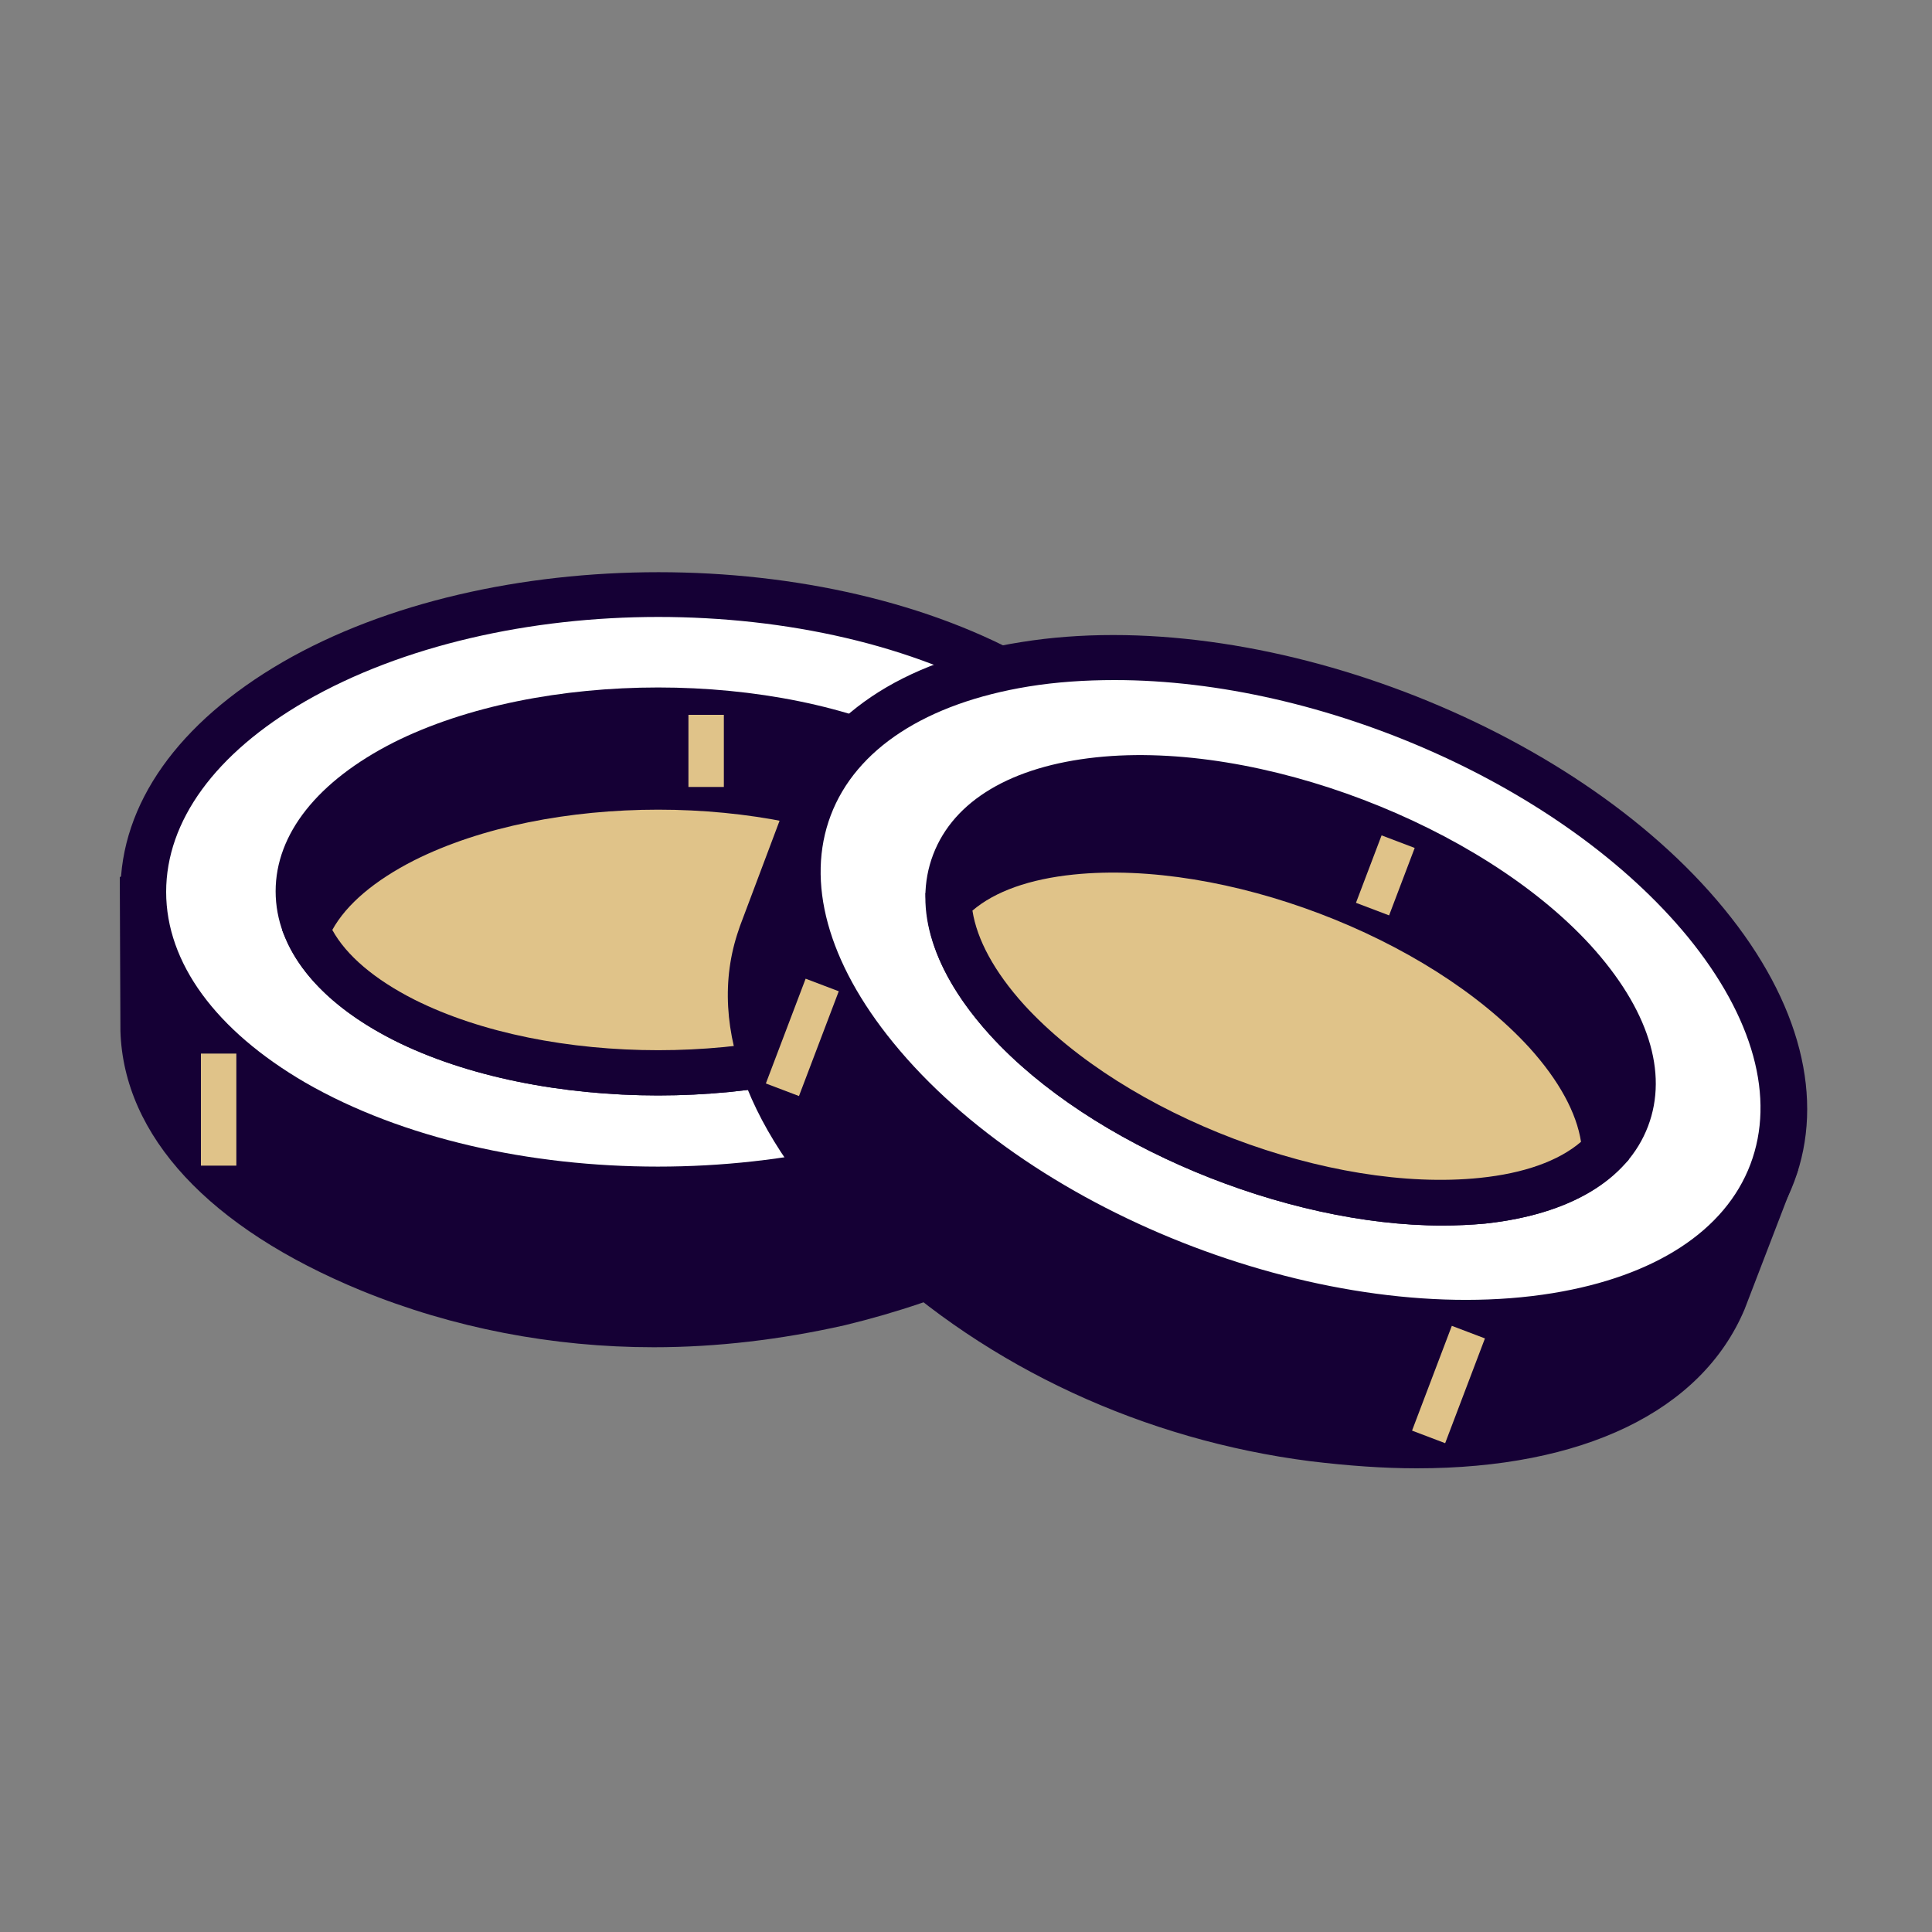 <?xml version="1.0" encoding="utf-8"?>
<!-- Generator: Adobe Illustrator 24.0.1, SVG Export Plug-In . SVG Version: 6.00 Build 0)  -->
<svg version="1.1" id="Warstwa_1" xmlns:serif="http://www.serif.com/"
	 xmlns="http://www.w3.org/2000/svg" xmlns:xlink="http://www.w3.org/1999/xlink" x="0px" y="0px" viewBox="0 0 300 300"
	 style="enable-background:new 0 0 300 300;" xml:space="preserve">
<rect x="0" y="0" width="300" height="300" fill="#808080" stroke="none"/>
<style type="text/css">
	.st0{fill:#150035;}
	.st1{fill:#FFFFFF;}
	.st2{fill:#E0C389;}
	.st3{fill:#FFB000;}
</style>
<g id="illustration">
	<g id="XMLID_11923_">
		<g id="XMLID_11924_">
			<g id="XMLID_11925_">
				<g id="XMLID_11985_">
					<g id="XMLID_12005_">
						<g id="XMLID_12021_">
							<g id="XMLID_12025_">
								<path id="XMLID_408_" class="st0" d="M169.2,128.5c-8.1-10.2-17-8.1-39.5-13.2c-19.3-4.3-39.6-4.1-58.7,0.8
									c-19.1,4.9-30.7,8.1-38.6,17l-10.2,5.3l0,21.1l0.1,0.5c0.4,14.2,12.1,27.6,35.2,37.1c23,9.5,48.6,10.9,72.8,5.1
									c34.1-8.2,51.3-25.4,51.8-42.7l0.1-0.8v-20.3L169.2,128.5z"/>
							</g>
							<g id="XMLID_12022_">
								<path id="XMLID_2137_" class="st0" d="M101.5,209.2c-15.7,0-31.2-3-45.4-8.8c-23.6-9.7-36.9-24-37.4-40.3l-0.1-23.9l11.5-6
									c8.8-9.6,21.9-13,39.9-17.6c19.5-5,40.4-5.3,60.4-0.8c6.2,1.4,11.4,2.2,15.9,3c11.7,1.9,18.8,3.1,25.4,11.1l14,10.8
									l-0.1,23.2c-0.6,20.6-21,37.8-54.5,45.9C121.3,208,111.4,209.2,101.5,209.2z M25.8,140.6l0,18.9c0.5,13.7,12.2,25.7,33,34.3
									c21.7,8.9,46.7,10.7,70.6,4.9c29.8-7.2,48.6-22.2,49.1-39.3l0.1-1l0-18.3l-12.2-9.5c-5-6.2-10.1-7.1-21.2-8.9
									c-4.4-0.7-9.8-1.6-16.3-3c-18.9-4.2-38.6-4-57.1,0.8c-19.3,5-29.7,7.9-36.8,15.9l-1,0.8L25.8,140.6z"/>
							</g>
						</g>
						<g id="XMLID_12016_">
							<g id="XMLID_12020_">
								<path id="XMLID_407_" class="st1" d="M158.7,105.8c31.2,18,31.2,47.3,0,65.3c-31.2,18-81.9,18-113.1,0
									c-31.2-18-31.2-47.3,0-65.3C76.9,87.7,127.5,87.7,158.7,105.8z"/>
							</g>
							<g id="XMLID_12017_">
								<path id="XMLID_2130_" class="st0" d="M102.2,188.1c-21.1,0-42.2-4.6-58.3-13.9c-16.3-9.4-25.2-22.1-25.2-35.7
									c0-13.7,9-26.3,25.2-35.7c32.2-18.6,84.5-18.6,116.7,0c16.3,9.4,25.2,22.1,25.2,35.7c0,13.7-9,26.4-25.2,35.7
									C144.4,183.4,123.3,188.1,102.2,188.1z M102.2,95.8c-19.8,0-39.7,4.4-54.8,13.1c-14,8.1-21.6,18.6-21.6,29.6
									c0,11,7.7,21.5,21.6,29.6c30.2,17.4,79.3,17.4,109.5,0c14-8.1,21.6-18.6,21.6-29.6c0-11-7.7-21.5-21.6-29.6l0,0
									C141.8,100.1,122,95.8,102.2,95.8z"/>
							</g>
						</g>
						<g id="XMLID_12011_">
							<g id="XMLID_12015_">
								<path id="XMLID_406_" class="st0" d="M141.7,118.5c-21.8-11-57.2-11-79,0c-21.8,11-21.8,28.8,0,39.8c21.8,11,57.2,11,79,0
									C163.5,147.3,163.5,129.5,141.7,118.5z"/>
							</g>
							<g id="XMLID_12012_">
								<path id="XMLID_2123_" class="st0" d="M102.2,170.1c-14.9,0-29.8-2.9-41.1-8.6c-11.8-6-18.3-14.2-18.3-23.1
									c0-8.9,6.5-17.1,18.3-23.1c22.7-11.4,59.5-11.4,82.2,0c11.8,6,18.3,14.2,18.3,23.1c0,8.9-6.5,17.1-18.3,23.1
									C131.9,167.2,117.1,170.1,102.2,170.1z M102.2,113.8c-13.7,0-27.4,2.6-37.9,7.9c-9.2,4.6-14.4,10.7-14.4,16.7
									c0,6,5.2,12.1,14.4,16.7c20.9,10.5,54.9,10.5,75.8,0c9.2-4.6,14.4-10.7,14.4-16.7c0-6-5.2-12.1-14.4-16.7
									C129.6,116.4,115.9,113.8,102.2,113.8z"/>
							</g>
						</g>
						<g id="XMLID_12006_">
							<g id="XMLID_12010_">
								<path id="XMLID_405_" class="st2" d="M141.7,130.4c-21.8-11-57.2-11-79,0c-7.9,4-12.9,8.8-15.1,14c2.2,5.1,7.2,10,15.1,14
									c21.8,11,57.2,11,79,0c7.9-4,12.9-8.8,15.1-14C154.5,139.3,149.5,134.4,141.7,130.4z"/>
							</g>
							<g id="XMLID_12007_">
								<path id="XMLID_2116_" class="st0" d="M102.2,170.1c-14.9,0-29.8-2.9-41.1-8.6c-8.3-4.2-14.1-9.6-16.7-15.7l-0.6-1.4
									l0.6-1.4c2.6-6.1,8.4-11.5,16.7-15.7c22.7-11.4,59.5-11.4,82.2,0h0c8.3,4.2,14.1,9.6,16.7,15.7l0.6,1.4l-0.6,1.4
									c-2.6,6.1-8.4,11.5-16.7,15.7C131.9,167.2,117.1,170.1,102.2,170.1z M51.6,144.4c2.2,4,6.6,7.7,12.7,10.8
									c20.9,10.5,54.9,10.5,75.8,0c6.1-3.1,10.5-6.8,12.7-10.8c-2.2-4-6.6-7.7-12.7-10.8c-20.9-10.5-54.9-10.5-75.8,0
									C58.2,136.7,53.8,140.4,51.6,144.4z"/>
							</g>
						</g>
					</g>
					<g id="XMLID_12003_">
						<g id="XMLID_12004_">
							<rect id="XMLID_404_" x="144.2" y="178.3" class="st3" width="5.5" height="17.4"/>
						</g>
					</g>
					<g id="XMLID_12001_">
						<g id="XMLID_12002_">
							<rect id="XMLID_403_" x="31.2" y="163.6" class="st2" width="5.5" height="17.4"/>
						</g>
					</g>
					<g id="XMLID_11999_">
						<g id="XMLID_12000_">
							<rect id="XMLID_402_" x="106.9" y="111" class="st2" width="5.5" height="11.2"/>
						</g>
					</g>
				</g>
				<g id="XMLID_11926_">
					<g id="XMLID_11950_">
						<g id="XMLID_11980_">
							<g id="XMLID_11984_">
								<path id="XMLID_400_" class="st0" d="M266.6,168.3c-4-12.4-13-13.7-32.3-26.4c-16.5-10.9-35.5-17.9-55.2-20.1
									c-19.6-2.2-31.5-3.3-42.1,2.2l-11.4,1.3l-7.5,19.7l-0.1,0.5c-4.7,13.4,1.5,30,19.7,47.2c18.1,17,41.6,27.5,66.2,30.6
									c34.8,4.4,57-5.5,63.6-21.5l0.4-0.7l7.2-19L266.6,168.3z"/>
							</g>
							<g id="XMLID_11981_">
								<path id="XMLID_2081_" class="st0" d="M220,228c-5.2,0-10.7-0.4-16.5-1.1c-25.8-3.3-50-14.5-68.2-31.6
									c-18.6-17.5-25.9-35.6-20.6-50.9l0.2-0.6l8.2-21.8l12.9-1.5c11.7-5.9,25.1-4.4,43.5-2.3c20,2.2,39.7,9.4,56.8,20.7
									c5.3,3.5,9.8,6.1,13.8,8.4c10.2,5.9,16.5,9.5,19.8,19.4l9.3,15l-8.3,21.6C264.2,219.2,245.7,228,220,228z M128.2,128.7
									l-6.7,17.7c-4.4,13,2.2,28.4,18.7,43.8c17.1,16,39.9,26.6,64.2,29.7c30.4,3.9,53.3-3.5,59.9-19.3l0.4-0.9l6.5-17.1l-8-13.2
									c-2.4-7.6-6.9-10.2-16.7-15.8c-3.8-2.2-8.6-5-14.1-8.6c-16.2-10.7-34.7-17.4-53.6-19.5c-19.8-2.2-30.6-3.1-40,1.8l-1.3,0.4
									L128.2,128.7z"/>
							</g>
						</g>
						<g id="XMLID_11975_">
							<g id="XMLID_11979_">
								<path id="XMLID_399_" class="st1" d="M264.8,143.3c22.8,28,12.4,55.3-23.2,61c-35.6,5.8-82.9-12.2-105.7-40.2
									c-22.8-27.9-12.4-55.3,23.2-61C194.7,97.4,242.1,115.4,264.8,143.3z"/>
							</g>
							<g id="XMLID_11976_">
								<path id="XMLID_2074_" class="st0" d="M227.9,209c-34.2,0-74.2-17.4-94.7-42.5c-11.9-14.5-15.7-29.6-10.9-42.4
									c4.9-12.8,17.7-21.5,36.3-24.4c36.7-5.9,85.6,12.7,109.1,41.4l0,0c11.9,14.5,15.7,29.6,10.9,42.4s-17.7,21.5-36.3,24.4
									C237.6,208.6,232.8,209,227.9,209z M173.1,105.6c-4.6,0-9.1,0.3-13.4,1c-15.9,2.6-26.8,9.7-30.7,20
									c-3.9,10.3-0.5,22.8,9.7,35.3c22,27,68,44.5,102.4,38.9c15.9-2.6,26.8-9.7,30.7-20c3.9-10.3,0.5-22.8-9.7-35.3
									C242.8,122,205.3,105.6,173.1,105.6z"/>
							</g>
						</g>
						<g id="XMLID_11970_">
							<g id="XMLID_11974_">
								
									<ellipse id="XMLID_398_" transform="matrix(0.355 -0.935 0.935 0.355 -14.544 286.465)" class="st0" cx="200.4" cy="153.8" rx="28.2" ry="55.8"/>
							</g>
							<g id="XMLID_11971_">
								<path id="XMLID_2067_" class="st0" d="M223.9,190.3c-24.3,0-54.5-12.4-70.1-29.5c-8.9-9.8-12.1-19.7-8.9-28.1
									c3.2-8.4,12.2-13.7,25.3-15.1c25.3-2.7,59.7,10.5,76.8,29.2c8.9,9.8,12.1,19.7,8.9,28.1c-3.2,8.4-12.2,13.7-25.3,15.1
									C228.4,190.2,226.2,190.3,223.9,190.3z M177.1,124.4c-2.1,0-4.2,0.1-6.2,0.3c-10.2,1.1-17.3,4.9-19.4,10.5
									c-2.1,5.6,0.6,13.2,7.5,20.8c15.8,17.3,47.6,29.3,70.8,26.9c10.2-1.1,17.3-4.9,19.4-10.5c2.1-5.6-0.6-13.2-7.5-20.8
									C227.3,135.8,199.5,124.4,177.1,124.4z"/>
							</g>
						</g>
						<g id="XMLID_11951_">
							<g id="XMLID_11968_">
								<path id="XMLID_397_" class="st2" d="M240.1,160.3c-16.5-18-49.5-30.6-73.8-28.1c-8.8,0.9-15.2,3.7-19,7.7
									c0.2,5.6,3.2,11.9,9.1,18.4c16.5,18,49.5,30.6,73.8,28.1c8.8-0.9,15.2-3.7,19-7.7C249,173.2,246.1,166.8,240.1,160.3z"/>
							</g>
							<g id="XMLID_11952_">
								<path id="XMLID_2060_" class="st0" d="M223.9,190.3c-24.3,0-54.5-12.4-70.1-29.5c-6.3-6.9-9.8-14-10-20.6l-0.1-1.5l1.1-1.1
									c4.6-4.8,11.9-7.8,21.2-8.8c25.3-2.6,59.7,10.5,76.8,29.2c6.3,6.9,9.8,14,10,20.6l0.1,1.5l-1.1,1.1
									c-4.6,4.8-11.9,7.8-21.2,8.8C228.4,190.2,226.2,190.3,223.9,190.3z M151,141.4c0.7,4.5,3.4,9.5,8,14.6
									c15.8,17.3,47.6,29.3,70.8,26.9c6.8-0.7,12.2-2.6,15.7-5.6c-0.7-4.5-3.4-9.5-8-14.6l0,0c-15.8-17.3-47.5-29.3-70.8-26.9
									C159.9,136.5,154.5,138.4,151,141.4z"/>
							</g>
						</g>
					</g>
					<g id="XMLID_11948_">
						<g id="XMLID_11949_">
							
								<rect id="XMLID_396_" x="216.2" y="212.4" transform="matrix(0.355 -0.935 0.935 0.355 -56.084 348.89)" class="st2" width="17.4" height="5.5"/>
						</g>
					</g>
					<g id="XMLID_11946_">
						<g id="XMLID_11947_">
							
								<rect id="XMLID_395_" x="115.9" y="158.5" transform="matrix(0.355 -0.935 0.935 0.355 -70.42 220.34)" class="st2" width="17.4" height="5.5"/>
						</g>
					</g>
					<g id="XMLID_11944_">
						<g id="XMLID_11945_">
							
								<rect id="XMLID_394_" x="209.5" y="133.3" transform="matrix(0.355 -0.935 0.935 0.355 11.547 288.749)" class="st2" width="11.2" height="5.5"/>
						</g>
					</g>
				</g>
			</g>
		</g>
	</g>
</g>
</svg>
